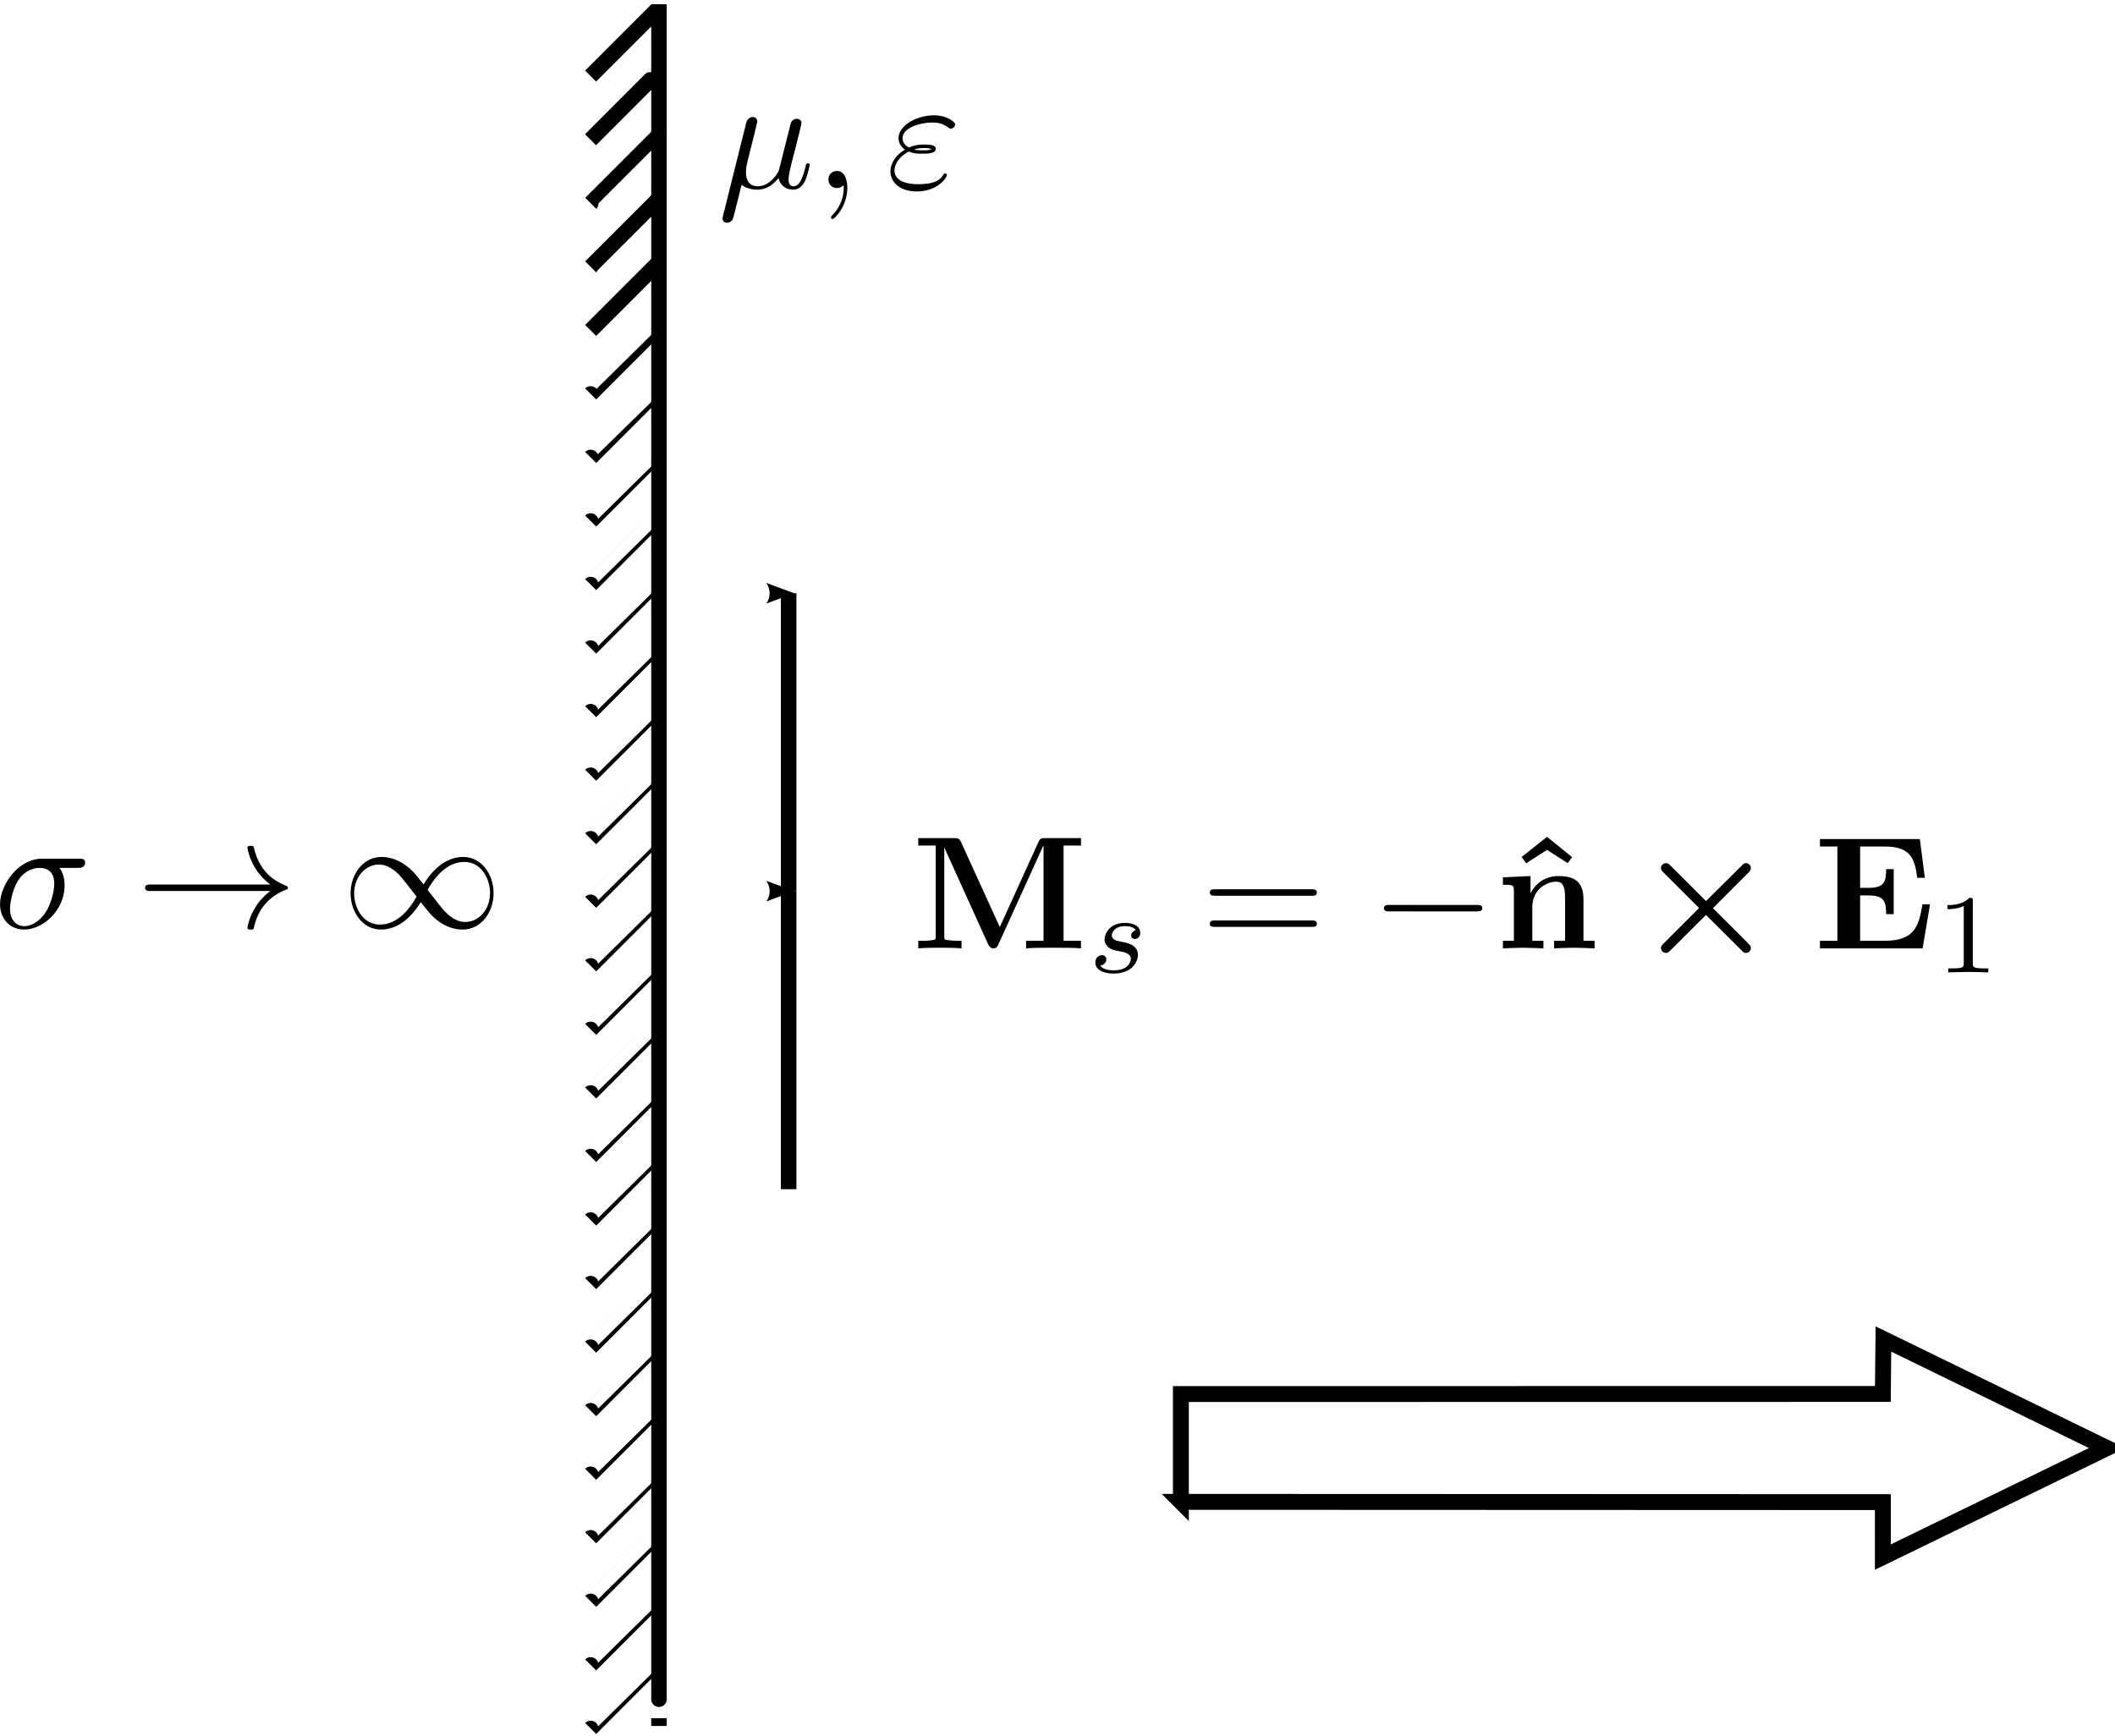 <?xml version="1.0" encoding="UTF-8" standalone="no"?>
<!-- Created with Inkscape (http://www.inkscape.org/) -->

<svg
   xmlns:ns0="http://www.iki.fi/pav/software/textext/"
   xmlns:dc="http://purl.org/dc/elements/1.1/"
   xmlns:cc="http://creativecommons.org/ns#"
   xmlns:rdf="http://www.w3.org/1999/02/22-rdf-syntax-ns#"
   xmlns:svg="http://www.w3.org/2000/svg"
   xmlns="http://www.w3.org/2000/svg"
   xmlns:sodipodi="http://sodipodi.sourceforge.net/DTD/sodipodi-0.dtd"
   xmlns:inkscape="http://www.inkscape.org/namespaces/inkscape"
   width="176.89"
   height="145.213"
   id="svg6115"
   version="1.1"
   inkscape:version="0.47 r22583"
   sodipodi:docname="prueba_5.svg">
  <defs
     id="defs6117">
    <inkscape:perspective
       sodipodi:type="inkscape:persp3d"
       inkscape:vp_x="0 : 526.18109 : 1"
       inkscape:vp_y="0 : 1000 : 0"
       inkscape:vp_z="744.09448 : 526.18109 : 1"
       inkscape:persp3d-origin="372.04724 : 350.78739 : 1"
       id="perspective6123" />
    <inkscape:perspective
       id="perspective6048"
       inkscape:persp3d-origin="0.5 : 0.33333333 : 1"
       inkscape:vp_z="1 : 0.5 : 1"
       inkscape:vp_y="0 : 1000 : 0"
       inkscape:vp_x="0 : 0.5 : 1"
       sodipodi:type="inkscape:persp3d" />
    <marker
       inkscape:stockid="Arrow2Mend"
       orient="auto"
       refY="0"
       refX="0"
       id="Arrow2Mend"
       style="overflow:visible">
      <path
         id="path4108"
         style="font-size:12px;fill-rule:evenodd;stroke-width:0.625;stroke-linejoin:round"
         d="M 8.719,4.034 -2.207,0.016 8.719,-4.002 c -1.745,2.372 -1.735,5.617 -6e-7,8.035 z"
         transform="scale(-0.6,-0.6)" />
    </marker>
    <marker
       inkscape:stockid="Arrow2Mend"
       orient="auto"
       refY="0"
       refX="0"
       id="marker6054"
       style="overflow:visible">
      <path
         id="path6056"
         style="font-size:12px;fill-rule:evenodd;stroke-width:0.625;stroke-linejoin:round"
         d="M 8.719,4.034 -2.207,0.016 8.719,-4.002 c -1.745,2.372 -1.735,5.617 -6e-7,8.035 z"
         transform="scale(-0.6,-0.6)" />
    </marker>
  </defs>
  <sodipodi:namedview
     id="base"
     pagecolor="#ffffff"
     bordercolor="#666666"
     borderopacity="1.0"
     inkscape:pageopacity="0.0"
     inkscape:pageshadow="2"
     inkscape:zoom="0.98994949"
     inkscape:cx="112.73063"
     inkscape:cy="116.57622"
     inkscape:document-units="mm"
     inkscape:current-layer="layer1"
     showgrid="false"
     units="mm"
     inkscape:window-width="1366"
     inkscape:window-height="708"
     inkscape:window-x="-4"
     inkscape:window-y="-4"
     inkscape:window-maximized="1" />
  <g
     inkscape:label="Capa 1"
     inkscape:groupmode="layer"
     id="layer1"
     transform="translate(-237.269,-374.041)">
    <g
       transform="matrix(0.75,0,0,0.75,235.223,372.897)"
       id="g5949">
      <g
         ns0:preamble="E:\\preamble.tex"
         ns0:text="$\\mu,\\varepsilon$"
         word-spacing="normal"
         letter-spacing="normal"
         font-size-adjust="none"
         font-stretch="normal"
         font-weight="normal"
         font-variant="normal"
         font-style="normal"
         stroke-miterlimit="10.433"
         xml:space="preserve"
         transform="matrix(1.8,0,0,-1.8,-319.412,881.512)"
         id="g3280-57"
         style="font-style:normal;font-variant:normal;font-weight:normal;font-stretch:normal;letter-spacing:normal;word-spacing:normal;text-anchor:start;fill:none;stroke:#000000;stroke-linecap:butt;stroke-linejoin:miter;stroke-miterlimit:10.433;stroke-opacity:1;stroke-dasharray:none;stroke-dashoffset:0">
<path
   id="path3282-6"
   d="m 225.74,480.73 0,0.02 0,0.02 0.01,0.02 0.01,0.02 0,0.03 0.01,0.02 0.01,0.05 0.01,0.05 0.01,0.05 0.02,0.05 0.01,0.05 0,0.02 0.01,0.02 0,0.02 0.01,0.03 0,0.02 0.01,0.02 0,0.02 0.01,0.01 0,0.02 0,0.02 0.01,0.01 0,0.01 0,0.01 0,0.01 0,0.01 0,0 0,0 c 0,0.17 -0.12,0.27 -0.28,0.27 -0.03,0 -0.31,-0.01 -0.4,-0.35 l -1.44,-5.77 c -0.03,-0.12 -0.03,-0.14 -0.03,-0.16 0,-0.15 0.11,-0.27 0.28,-0.27 0.21,0 0.33,0.18 0.35,0.21 0.04,0.09 0.17,0.61 0.55,2.14 0.32,-0.26 0.77,-0.3 0.96,-0.3 0.7,0 1.09,0.44 1.33,0.72 0.09,-0.45 0.46,-0.72 0.9,-0.72 0.35,0 0.58,0.22 0.74,0.54 0.16,0.36 0.29,0.97 0.29,0.99 0,0.1 -0.09,0.1 -0.12,0.1 -0.1,0 -0.11,-0.04 -0.13,-0.18 -0.17,-0.65 -0.35,-1.24 -0.76,-1.24 -0.27,0 -0.3,0.26 -0.3,0.46 0,0.22 0.12,0.69 0.2,1.04 l 0.28,1.07 c 0.03,0.15 0.13,0.53 0.17,0.68 0.05,0.23 0.15,0.61 0.15,0.67 0,0.17 -0.14,0.26 -0.29,0.26 -0.05,0 -0.31,0 -0.39,-0.34 l -0.47,-1.86 c -0.12,-0.5 -0.23,-0.92 -0.26,-1.02 -0.01,-0.05 -0.49,-0.96 -1.3,-0.96 -0.49,0 -0.73,0.33 -0.73,0.87 0,0.29 0.07,0.57 0.14,0.85 z"
   style="fill:#000000;stroke-width:0" />
<path
   id="path3284-1"
   d="m 231.46,477.24 0,0.07 0,0.06 -0.01,0.05 0,0.06 -0.01,0.05 -0.01,0.06 -0.01,0.05 -0.01,0.05 -0.01,0.04 -0.01,0.05 -0.01,0.04 -0.02,0.04 -0.02,0.04 -0.01,0.04 -0.02,0.04 -0.02,0.03 -0.03,0.04 -0.02,0.03 -0.02,0.03 -0.03,0.02 -0.02,0.03 -0.03,0.02 -0.03,0.02 -0.03,0.02 -0.02,0.02 -0.04,0.01 -0.03,0.01 -0.03,0.01 -0.03,0.01 -0.04,0.01 -0.03,0 -0.04,0 c -0.33,0 -0.53,-0.25 -0.53,-0.53 0,-0.27 0.2,-0.53 0.53,-0.53 0.12,0 0.25,0.04 0.35,0.13 0.03,0.02 0.04,0.03 0.05,0.03 0.01,0 0.02,-0.01 0.02,-0.15 0,-0.73 -0.35,-1.33 -0.68,-1.66 -0.11,-0.11 -0.11,-0.13 -0.11,-0.16 0,-0.07 0.05,-0.11 0.1,-0.11 0.11,0 0.91,0.77 0.91,1.93 z"
   style="fill:#000000;stroke-width:0" />
<path
   id="path3286-8"
   d="m 235.27,479.49 0.03,-0.01 0.03,-0.01 0.03,-0.01 0.03,-0.01 0.03,-0.01 0.03,-0.01 0.03,-0.01 0.03,-0.01 0.03,0 0.03,-0.01 0.05,-0.01 0.06,-0.01 0.05,-0.01 0.06,0 0.05,-0.01 0.05,0 0.05,0 0.05,0 0.05,0 0.04,0 0.05,0 v 0.21 c -0.22,0 -0.34,0 -0.53,0.05 h 0 c 0.23,0.08 0.44,0.09 0.61,0.09 0.25,0 0.29,-0.01 0.47,-0.06 -0.15,-0.07 -0.17,-0.08 -0.55,-0.08 v -0.21 c 0.26,0 0.81,0 0.81,0.3 0,0.24 -0.35,0.27 -0.73,0.27 -0.21,0 -0.56,-0.02 -0.93,-0.19 -0.23,0.12 -0.4,0.31 -0.4,0.58 0,0.61 0.98,0.97 1.88,0.97 0.16,0 0.52,0 0.92,-0.28 0.1,-0.08 0.12,-0.1 0.19,-0.1 0.13,0 0.27,0.13 0.27,0.27 0,0.18 -0.6,0.56 -1.28,0.56 -1.15,0 -2.23,-0.66 -2.23,-1.42 0,-0.43 0.36,-0.68 0.4,-0.71 -0.58,-0.32 -0.9,-0.88 -0.9,-1.34 0,-0.65 0.56,-1.25 1.62,-1.25 1.32,0 1.88,0.87 1.88,1.02 0,0.06 -0.06,0.1 -0.12,0.1 -0.05,0 -0.07,-0.04 -0.1,-0.07 -0.13,-0.23 -0.37,-0.6 -1.57,-0.6 -0.61,0 -1.46,0.15 -1.46,0.86 0,0.34 0.28,0.87 0.89,1.16 z"
   style="fill:#000000;stroke-width:0" />
</g>      <g
         style="font-style:normal;font-variant:normal;font-weight:normal;font-stretch:normal;letter-spacing:normal;word-spacing:normal;text-anchor:start;fill:none;stroke:#000000;stroke-linecap:butt;stroke-linejoin:miter;stroke-miterlimit:10.433;stroke-opacity:1;stroke-dasharray:none;stroke-dashoffset:0"
         id="g3480"
         transform="matrix(1.8,0,0,-1.8,-400.13,964.019)"
         xml:space="preserve"
         stroke-miterlimit="10.433"
         font-style="normal"
         font-variant="normal"
         font-weight="normal"
         font-stretch="normal"
         font-size-adjust="none"
         letter-spacing="normal"
         word-spacing="normal"
         ns0:text="$\\sigma\\rightarrow\\infty$"
         ns0:preamble="E:\\preamble.tex">
<path
   style="fill:#000000;stroke-width:0"
   d="m 228.6,480.95 0.01,0 0.01,0 0.02,0 0.01,0 0.02,0 0.02,0 0.02,0 0.02,0 0.02,0 0.02,0.01 0.02,0 0.02,0 0.02,0.01 0.02,0.01 0.02,0 0.02,0.01 0.02,0.01 0.02,0.01 0.02,0.01 0.01,0.01 0.02,0.01 0.02,0.02 0,0 0.01,0.01 0.01,0.01 0.01,0.01 0,0.01 0.01,0.01 0,0.01 0.01,0.01 0.01,0.01 0,0.01 0,0.01 0.01,0.01 0,0.02 0.01,0.01 0,0.01 0,0.02 0,0.01 0,0.02 0,0.01 0,0.02 c 0,0.23 -0.2,0.23 -0.38,0.23 h -2.28 c -1.5,0 -2.61,-1.64 -2.61,-2.82 0,-0.88 0.59,-1.57 1.5,-1.57 l 0.01,0.21 c -0.49,0 -0.89,0.36 -0.89,1.08 0,0.3 0.12,1.11 0.47,1.7 0.42,0.69 1.01,0.83 1.35,0.83 0.84,0 0.92,-0.66 0.92,-0.97 0,-0.47 -0.2,-1.28 -0.54,-1.79 -0.39,-0.59 -0.92,-0.85 -1.31,-0.85 h 0 l -0.01,-0.21 c 1.17,0 2.5,1.2 2.5,2.73 0,0.17 0,0.65 -0.31,1.09 z"
   id="path3482" />
<path
   style="fill:#000000;stroke-width:0"
   d="m 240.56,479.52 -0.05,-0.04 -0.05,-0.03 -0.04,-0.04 -0.05,-0.04 -0.04,-0.04 -0.05,-0.04 -0.04,-0.04 -0.04,-0.03 -0.03,-0.04 -0.04,-0.04 -0.04,-0.03 -0.03,-0.04 -0.03,-0.03 -0.03,-0.04 -0.03,-0.03 -0.03,-0.03 -0.03,-0.03 -0.02,-0.03 -0.03,-0.03 -0.02,-0.03 -0.02,-0.03 -0.02,-0.03 -0.02,-0.02 -0.02,-0.03 -0.01,-0.02 -0.02,-0.02 -0.01,-0.02 -0.01,-0.02 -0.02,-0.02 -0.01,-0.01 -0.01,-0.02 0,-0.01 c -0.45,-0.69 -0.53,-1.31 -0.53,-1.33 0,-0.11 0.12,-0.11 0.2,-0.11 0.17,0 0.18,0.01 0.22,0.2 0.23,0.97 0.81,1.81 1.94,2.26 0.12,0.04 0.15,0.06 0.15,0.13 0,0.07 -0.06,0.1 -0.08,0.11 -0.44,0.17 -1.64,0.67 -2.02,2.34 -0.03,0.12 -0.04,0.15 -0.21,0.15 -0.08,0 -0.2,0 -0.2,-0.12 0,-0.02 0.09,-0.65 0.51,-1.31 0.2,-0.3 0.48,-0.65 0.91,-0.97 h -7.4 c -0.18,0 -0.36,0 -0.36,-0.2 0,-0.2 0.18,-0.2 0.36,-0.2 z"
   id="path3484" />
<path
   style="fill:#000000;stroke-width:0"
   d="m 250.05,479.93 -0.05,0.06 -0.05,0.06 -0.04,0.06 -0.05,0.05 -0.04,0.05 -0.04,0.05 -0.03,0.05 -0.04,0.04 -0.03,0.04 -0.03,0.04 -0.04,0.04 -0.02,0.03 -0.03,0.04 -0.03,0.03 -0.03,0.03 -0.02,0.03 -0.03,0.03 -0.02,0.03 -0.03,0.02 -0.02,0.03 -0.05,0.04 -0.05,0.05 -0.04,0.04 -0.05,0.05 -0.06,0.04 -0.02,0.02 -0.03,0.03 c -0.56,0.44 -1.12,0.62 -1.63,0.62 -1.16,0 -1.92,-1.09 -1.92,-2.25 h 0.22 c 0,0.97 0.67,1.78 1.54,1.78 0.58,0 1.03,-0.42 1.24,-0.63 0.25,-0.27 0.48,-0.58 1.09,-1.36 h 0 c -0.41,-0.72 -1.15,-1.73 -2.27,-1.73 -1.06,0 -1.6,1.04 -1.6,1.94 h -0.22 c 0,-1.15 0.74,-2.25 1.88,-2.25 1.15,0 1.98,0.9 2.47,1.7 0.53,-0.68 0.66,-0.83 0.96,-1.08 0.56,-0.45 1.12,-0.62 1.63,-0.62 1.16,0 1.92,1.09 1.92,2.26 h -0.22 c 0,-0.98 -0.66,-1.79 -1.54,-1.79 -0.58,0 -1.03,0.42 -1.24,0.63 -0.25,0.27 -0.48,0.58 -1.09,1.36 h 0 c 0.41,0.72 1.15,1.73 2.28,1.73 1.05,0 1.59,-1.04 1.59,-1.93 h 0.22 c 0,1.14 -0.74,2.24 -1.88,2.24 -1.15,0 -1.97,-0.9 -2.46,-1.7 z"
   id="path3486" />
</g>      <g
         transform="translate(-6.734,-0.011)"
         id="g3124">
        <g
           id="g6228"
           transform="translate(0,-3.189)">
          <path
             sodipodi:nodetypes="cc"
             style="fill:none;stroke:#000000;stroke-width:1.728px;stroke-linecap:square;stroke-linejoin:miter;stroke-opacity:1"
             d="m 82.948,6.055 c 0,191.179 0,191.136 0,191.136"
             id="path2828" />
          <path
             style="fill:none;stroke:#000000;stroke-width:1.736;stroke-linecap:butt;stroke-linejoin:miter;stroke-miterlimit:4;stroke-opacity:1;stroke-dasharray:none"
             d="M 75.321,13.21 C 82.937,5.594 82.937,5.594 82.937,5.594"
             id="path2828-99" />
          <path
             sodipodi:nodetypes="cc"
             style="fill:none;stroke:#000000;stroke-width:1.736;stroke-linecap:butt;stroke-linejoin:miter;stroke-miterlimit:4;stroke-opacity:1;stroke-dasharray:none"
             d="m 75.314,20.309 c 7.617,-7.632 7.617,-7.618 7.617,-7.618"
             id="path2828-99-3" />
          <path
             sodipodi:nodetypes="cc"
             style="fill:none;stroke:#000000;stroke-width:1.736;stroke-linecap:butt;stroke-linejoin:miter;stroke-miterlimit:4;stroke-opacity:1;stroke-dasharray:none"
             d="m 75.331,34.483 c 7.617,-7.616 7.618,-7.618 7.618,-7.618"
             id="path2828-99-6" />
          <path
             sodipodi:nodetypes="cc"
             style="fill:none;stroke:#000000;stroke-width:1.736;stroke-linecap:butt;stroke-linejoin:miter;stroke-miterlimit:4;stroke-opacity:1;stroke-dasharray:none"
             d="m 75.331,62.829 c 7.617,-7.624 7.618,-7.618 7.618,-7.618"
             id="path2828-99-86" />
          <path
             sodipodi:nodetypes="cc"
             style="fill:none;stroke:#000000;stroke-width:1.736;stroke-linecap:butt;stroke-linejoin:miter;stroke-miterlimit:4;stroke-opacity:1;stroke-dasharray:none"
             d="m 75.331,48.656 c 7.615,-7.622 7.618,-7.618 7.618,-7.618"
             id="path2828-99-2" />
          <path
             sodipodi:nodetypes="cc"
             style="fill:none;stroke:#000000;stroke-width:1.736;stroke-linecap:butt;stroke-linejoin:miter;stroke-miterlimit:4;stroke-opacity:1;stroke-dasharray:none"
             d="m 75.331,41.569 c 7.617,-7.617 7.618,-7.618 7.618,-7.618"
             id="path2828-99-82" />
          <path
             sodipodi:nodetypes="cc"
             style="fill:none;stroke:#000000;stroke-width:1.736;stroke-linecap:butt;stroke-linejoin:miter;stroke-miterlimit:4;stroke-opacity:1;stroke-dasharray:none"
             d="m 75.331,55.742 c 7.617,-7.622 7.618,-7.618 7.618,-7.618"
             id="path2828-99-7" />
          <path
             sodipodi:nodetypes="cc"
             style="fill:none;stroke:#000000;stroke-width:1.736;stroke-linecap:butt;stroke-linejoin:miter;stroke-miterlimit:4;stroke-opacity:1;stroke-dasharray:none"
             d="m 75.34,27.396 c 7.617,-7.612 7.617,-7.618 7.617,-7.618"
             id="path2828-99-78" />
          <path
             sodipodi:nodetypes="cc"
             style="fill:none;stroke:#000000;stroke-width:1.736;stroke-linecap:butt;stroke-linejoin:miter;stroke-miterlimit:4;stroke-opacity:1;stroke-dasharray:none"
             d="m 75.331,140.782 c 7.617,-7.624 7.618,-7.618 7.618,-7.618"
             id="path2828-99-86-2" />
          <path
             sodipodi:nodetypes="cc"
             style="fill:none;stroke:#000000;stroke-width:1.736;stroke-linecap:butt;stroke-linejoin:miter;stroke-miterlimit:4;stroke-opacity:1;stroke-dasharray:none"
             d="m 75.331,77.002 c 7.617,-7.624 7.618,-7.618 7.618,-7.618"
             id="path2828-99-86-8" />
          <path
             sodipodi:nodetypes="cc"
             style="fill:none;stroke:#000000;stroke-width:1.736;stroke-linecap:butt;stroke-linejoin:miter;stroke-miterlimit:4;stroke-opacity:1;stroke-dasharray:none"
             d="m 75.331,126.609 c 7.617,-7.624 7.618,-7.618 7.618,-7.618"
             id="path2828-99-86-20" />
          <path
             sodipodi:nodetypes="cc"
             style="fill:none;stroke:#000000;stroke-width:1.736;stroke-linecap:butt;stroke-linejoin:miter;stroke-miterlimit:4;stroke-opacity:1;stroke-dasharray:none"
             d="m 75.331,147.868 c 7.617,-7.624 7.618,-7.618 7.618,-7.618"
             id="path2828-99-86-9" />
          <path
             sodipodi:nodetypes="cc"
             style="fill:none;stroke:#000000;stroke-width:1.736;stroke-linecap:butt;stroke-linejoin:miter;stroke-miterlimit:4;stroke-opacity:1;stroke-dasharray:none"
             d="m 75.331,112.435 c 7.617,-7.624 7.618,-7.618 7.618,-7.618"
             id="path2828-99-86-82" />
          <path
             sodipodi:nodetypes="cc"
             style="fill:none;stroke:#000000;stroke-width:1.736;stroke-linecap:butt;stroke-linejoin:miter;stroke-miterlimit:4;stroke-opacity:1;stroke-dasharray:none"
             d="m 75.331,91.176 c 7.617,-7.624 7.618,-7.618 7.618,-7.618"
             id="path2828-99-86-5" />
          <path
             sodipodi:nodetypes="cc"
             style="fill:none;stroke:#000000;stroke-width:1.736;stroke-linecap:butt;stroke-linejoin:miter;stroke-miterlimit:4;stroke-opacity:1;stroke-dasharray:none"
             d="m 75.331,119.522 c 7.617,-7.624 7.618,-7.618 7.618,-7.618"
             id="path2828-99-86-6" />
          <path
             sodipodi:nodetypes="cc"
             style="fill:none;stroke:#000000;stroke-width:1.736;stroke-linecap:butt;stroke-linejoin:miter;stroke-miterlimit:4;stroke-opacity:1;stroke-dasharray:none"
             d="m 75.331,98.262 c 7.617,-7.624 7.618,-7.618 7.618,-7.618"
             id="path2828-99-86-7" />
          <path
             sodipodi:nodetypes="cc"
             style="fill:none;stroke:#000000;stroke-width:1.736;stroke-linecap:butt;stroke-linejoin:miter;stroke-miterlimit:4;stroke-opacity:1;stroke-dasharray:none"
             d="m 75.331,69.916 c 7.617,-7.624 7.618,-7.618 7.618,-7.618"
             id="path2828-99-86-60" />
          <path
             sodipodi:nodetypes="cc"
             style="fill:none;stroke:#000000;stroke-width:1.736;stroke-linecap:butt;stroke-linejoin:miter;stroke-miterlimit:4;stroke-opacity:1;stroke-dasharray:none"
             d="m 75.331,84.089 c 7.617,-7.624 7.618,-7.618 7.618,-7.618"
             id="path2828-99-86-58" />
          <path
             sodipodi:nodetypes="cc"
             style="fill:none;stroke:#000000;stroke-width:1.736;stroke-linecap:butt;stroke-linejoin:miter;stroke-miterlimit:4;stroke-opacity:1;stroke-dasharray:none"
             d="m 75.331,105.349 c 7.617,-7.624 7.618,-7.618 7.618,-7.618"
             id="path2828-99-86-0" />
          <path
             sodipodi:nodetypes="cc"
             style="fill:none;stroke:#000000;stroke-width:1.736;stroke-linecap:butt;stroke-linejoin:miter;stroke-miterlimit:4;stroke-opacity:1;stroke-dasharray:none"
             d="m 75.331,133.695 c 7.617,-7.624 7.618,-7.618 7.618,-7.618"
             id="path2828-99-86-25" />
          <path
             sodipodi:nodetypes="cc"
             style="fill:none;stroke:#000000;stroke-width:1.736;stroke-linecap:butt;stroke-linejoin:miter;stroke-miterlimit:4;stroke-opacity:1;stroke-dasharray:none"
             d="m 75.331,183.302 c 7.617,-7.624 7.618,-7.618 7.618,-7.618"
             id="path2828-99-86-2-5" />
          <path
             sodipodi:nodetypes="cc"
             style="fill:none;stroke:#000000;stroke-width:1.736;stroke-linecap:butt;stroke-linejoin:miter;stroke-miterlimit:4;stroke-opacity:1;stroke-dasharray:none"
             d="m 75.331,169.128 c 7.617,-7.624 7.618,-7.618 7.618,-7.618"
             id="path2828-99-86-2-1" />
          <path
             sodipodi:nodetypes="cc"
             style="fill:none;stroke:#000000;stroke-width:1.736;stroke-linecap:butt;stroke-linejoin:miter;stroke-miterlimit:4;stroke-opacity:1;stroke-dasharray:none"
             d="m 75.331,197.475 c 7.617,-7.624 7.618,-7.618 7.618,-7.618"
             id="path2828-99-86-2-8" />
          <path
             sodipodi:nodetypes="cc"
             style="fill:none;stroke:#000000;stroke-width:1.736;stroke-linecap:butt;stroke-linejoin:miter;stroke-miterlimit:4;stroke-opacity:1;stroke-dasharray:none"
             d="m 75.331,176.215 c 7.617,-7.624 7.618,-7.618 7.618,-7.618"
             id="path2828-99-86-2-4" />
          <path
             sodipodi:nodetypes="cc"
             style="fill:none;stroke:#000000;stroke-width:1.736;stroke-linecap:butt;stroke-linejoin:miter;stroke-miterlimit:4;stroke-opacity:1;stroke-dasharray:none"
             d="m 75.331,154.955 c 7.617,-7.624 7.618,-7.618 7.618,-7.618"
             id="path2828-99-86-2-9" />
          <path
             sodipodi:nodetypes="cc"
             style="fill:none;stroke:#000000;stroke-width:1.736;stroke-linecap:butt;stroke-linejoin:miter;stroke-miterlimit:4;stroke-opacity:1;stroke-dasharray:none"
             d="m 75.331,190.388 c 7.617,-7.624 7.618,-7.618 7.618,-7.618"
             id="path2828-99-86-2-51" />
          <path
             sodipodi:nodetypes="cc"
             style="fill:none;stroke:#000000;stroke-width:1.736;stroke-linecap:butt;stroke-linejoin:miter;stroke-miterlimit:4;stroke-opacity:1;stroke-dasharray:none"
             d="m 75.331,162.042 c 7.617,-7.624 7.618,-7.618 7.618,-7.618"
             id="path2828-99-86-2-84" />
        </g>
        <g
           id="g3120">
          <rect
             y="1.783"
             x="82.02"
             height="0.222"
             width="1.794"
             id="rect3084"
             style="fill:#ffffff;fill-opacity:1;stroke:none" />
          <rect
             transform="matrix(0.707,-0.707,0.707,0.707,0,0)"
             y="59.418"
             x="56.564"
             height="0.059"
             width="0.102"
             id="rect3086"
             style="fill:#ffffff;fill-opacity:1;stroke:none" />
        </g>
      </g>
      <g
         id="g5286-8"
         transform="translate(-227.123,-0.069)">
        <path
           style="fill:none;stroke:#000000;stroke-width:1.735px;stroke-linecap:butt;stroke-linejoin:miter;stroke-opacity:1;marker-end:url(#Arrow2Mend)"
           d="m 317.794,100.989 c 0,-33.234 0,-33.234 0,-33.234"
           id="path4076-2" />
        <path
           style="fill:none;stroke:#000000;stroke-width:1.735px;stroke-linecap:butt;stroke-linejoin:miter;stroke-opacity:1;marker-end:url(#Arrow2Mend)"
           d="m 317.797,134.208 c 0,-33.234 0,-33.234 0,-33.234"
           id="path4076-0-4" />
      </g>
      <path
         sodipodi:nodetypes="cccccccccc"
         id="path5491"
         d="m 134.414,169.004 c 0,-12.021 0,-12.021 0,-12.021 l 78.281,-0.012 0.062,-6.129 24.938,12.161 -25.002,12.161 0.002,-6.13 -78.281,-0.03 0,1e-5 -3.4e-4,0 z"
         style="fill:none;stroke:#000000;stroke-width:1.772;stroke-linecap:butt;stroke-linejoin:miter;stroke-miterlimit:4;stroke-opacity:1;stroke-dasharray:none" />
      <g
         style="font-style:normal;font-variant:normal;font-weight:normal;font-stretch:normal;letter-spacing:normal;word-spacing:normal;text-anchor:start;fill:none;stroke:#000000;stroke-linecap:butt;stroke-linejoin:miter;stroke-miterlimit:10.433;stroke-opacity:1;stroke-dasharray:none;stroke-dashoffset:0"
         id="content-9"
         transform="matrix(1.8,0,0,-1.8,-297.764,966.296)"
         xml:space="preserve"
         stroke-miterlimit="10.433"
         font-style="normal"
         font-variant="normal"
         font-weight="normal"
         font-stretch="normal"
         font-size-adjust="none"
         letter-spacing="normal"
         word-spacing="normal"
         ns0:text="$\\mathbf{M}_s = - \\versor{n}\\prodvec\\mathbf{E}_1$"
         ns0:preamble="E:\\preamble.tex">
<path
   style="fill:#000000;stroke-width:0"
   d="m 228.88,478.55 -2.4,5.26 c -0.11,0.25 -0.22,0.25 -0.44,0.25 h -2.21 v -0.46 h 1.08 v -5.61 c 0,-0.22 -0.01,-0.23 -0.29,-0.26 -0.24,-0.03 -0.26,-0.03 -0.54,-0.03 h -0.25 v -0.47 c 0.38,0.04 0.95,0.04 1.34,0.04 0.42,0 0.93,0 1.34,-0.04 v 0.47 h -0.25 c -0.18,0 -0.35,0.01 -0.52,0.03 -0.29,0.03 -0.3,0.04 -0.3,0.26 v 5.47 h 0.01 l 2.71,-5.98 c 0.09,-0.19 0.21,-0.25 0.32,-0.25 0.2,0 0.28,0.15 0.31,0.24 l 2.79,6.13 h 0.01 v -5.9 h -1.08 v -0.47 c 0.36,0.04 1.28,0.04 1.69,0.04 0.41,0 1.35,0 1.71,-0.04 v 0.47 h -1.08 v 5.9 h 1.08 v 0.46 h -2.2 c -0.22,0 -0.33,0 -0.44,-0.25 z"
   id="path3010-2" />
<path
   style="fill:#000000;stroke-width:0"
   d="m 237.31,478.36 -0.02,-0.01 -0.01,0 -0.02,-0.01 -0.01,-0.01 -0.02,0 -0.01,-0.01 -0.02,-0.01 -0.01,0 -0.02,-0.01 -0.01,-0.01 -0.01,-0.01 -0.01,-0.01 -0.01,-0.01 -0.01,-0.01 -0.01,-0.01 -0.01,-0.01 -0.01,-0.01 -0.01,-0.01 -0.01,-0.02 -0.01,-0.01 -0.01,-0.01 0,-0.01 -0.01,-0.01 0,-0.02 -0.01,-0.01 0,-0.01 0,-0.02 -0.01,-0.01 0,-0.01 0,-0.01 0,-0.02 0,-0.01 c 0,-0.16 0.14,-0.22 0.23,-0.22 0.07,0 0.33,0.04 0.33,0.39 0,0.45 -0.5,0.61 -0.93,0.61 -1.08,0 -1.28,-0.8 -1.28,-1.02 0,-0.25 0.15,-0.42 0.25,-0.5 0.18,-0.14 0.3,-0.17 0.78,-0.26 0.15,-0.02 0.6,-0.11 0.6,-0.45 0,-0.12 -0.08,-0.39 -0.37,-0.56 -0.27,-0.15 -0.62,-0.15 -0.7,-0.15 -0.28,0 -0.67,0.06 -0.83,0.29 0.22,0.03 0.38,0.2 0.38,0.39 0,0.18 -0.13,0.26 -0.27,0.26 -0.21,0 -0.41,-0.16 -0.41,-0.46 0,-0.42 0.45,-0.68 1.12,-0.68 1.29,0 1.52,0.88 1.52,1.15 0,0.64 -0.7,0.76 -0.96,0.81 -0.06,0.02 -0.24,0.04 -0.28,0.06 -0.25,0.05 -0.38,0.19 -0.38,0.35 0,0.16 0.13,0.34 0.28,0.44 0.19,0.12 0.43,0.13 0.55,0.13 0.14,0 0.51,-0.02 0.66,-0.25 z"
   id="path3012-7" />
<path
   style="fill:#000000;stroke-width:0"
   d="m 248.18,480.49 0.03,0 0.03,0 0.03,0 0.01,0 0.02,0 0.01,0 0.02,0.01 0.01,0 0.02,0 0.01,0 0.01,0.01 0.02,0 0.01,0 0.01,0.01 0.01,0 0.01,0.01 0.01,0.01 0.01,0.01 0.01,0 0.01,0.01 0.01,0.01 0,0.01 0.01,0 0,0.01 0,0.01 0.01,0 0,0.01 0,0.01 0,0 0,0.01 0.01,0.01 0,0.01 0,0 0,0.01 0,0.01 0,0.01 0,0.01 c 0,0.2 -0.19,0.2 -0.33,0.2 h -5.97 c -0.14,0 -0.33,0 -0.33,-0.2 0,-0.2 0.19,-0.2 0.34,-0.2 z"
   id="path3014-9" />
<path
   style="fill:#000000;stroke-width:0"
   d="m 248.19,478.56 0.03,0 0.03,0 0.02,0 0.02,0 0.01,0 0.02,0 0.01,0.01 0.01,0 0.02,0 0.01,0 0.01,0.01 0.02,0 0.01,0 0.01,0.01 0.01,0 0.01,0.01 0.01,0.01 0.01,0.01 0.01,0 0.01,0.01 0.01,0.01 0,0 0,0.01 0.01,0 0,0.01 0,0.01 0.01,0 0,0.01 0,0.01 0,0 0,0.01 0.01,0.01 0,0 0,0.01 0,0.01 0,0.01 0,0.01 0,0.01 c 0,0.2 -0.19,0.2 -0.34,0.2 h -5.95 c -0.15,0 -0.34,0 -0.34,-0.2 0,-0.2 0.19,-0.2 0.33,-0.2 z"
   id="path3016-5" />
<path
   style="fill:#000000;stroke-width:0"
   d="m 258.42,479.52 0.03,0 0.03,0 0.03,0.01 0.02,0 0.02,0 0.01,0 0.02,0 0.01,0 0.01,0 0.02,0.01 0.01,0 0.01,0 0.02,0.01 0.01,0 0.01,0.01 0.01,0.01 0.01,0 0.01,0.01 0.01,0.01 0.01,0.01 0.01,0.01 0,0 0,0.01 0.01,0 0,0.01 0,0.01 0.01,0 0,0.01 0,0.01 0,0 0,0.01 0,0.01 0.01,0.01 0,0.01 0,0 0,0.01 0,0.01 c 0,0.2 -0.18,0.2 -0.35,0.2 h -5.39 c -0.17,0 -0.35,0 -0.35,-0.2 0,-0.2 0.18,-0.2 0.35,-0.2 z"
   id="path3018-43" />
<polygon
   style="fill:#000000;stroke-width:0"
   points="264.06,482.51 264.34,482.88 262.78,484.14 261.21,482.89 261.49,482.5 262.78,483.33 "
   id="polygon3020-1" />
<path
   style="fill:#000000;stroke-width:0"
   d="m 260.73,480.78 v -3.08 h -0.68 v -0.47 c 0.28,0.01 0.87,0.04 1.25,0.04 0.39,0 0.98,-0.03 1.26,-0.04 v 0.47 h -0.69 v 2.08 c 0,1.09 0.86,1.58 1.49,1.58 0.34,0 0.54,-0.21 0.54,-0.97 v -2.69 h -0.68 v -0.47 c 0.28,0.01 0.87,0.04 1.25,0.04 0.39,0 0.98,-0.03 1.26,-0.04 v 0.47 h -0.69 v 2.58 c 0,1.05 -0.54,1.43 -1.53,1.43 -0.96,0 -1.49,-0.56 -1.75,-1.07 v 1.07 l -1.71,-0.08 v -0.46 c 0.62,0 0.68,0 0.68,-0.39 z"
   id="path3022-2" />
<path
   style="fill:#000000;stroke-width:0"
   d="m 272.2,479.73 -2.21,-2.21 c -0.08,-0.08 -0.15,-0.16 -0.15,-0.26 0,-0.17 0.14,-0.31 0.31,-0.31 0.12,0 0.18,0.06 0.29,0.17 l 2.19,2.18 2.3,-2.29 c 0.03,-0.02 0.06,-0.06 0.18,-0.06 0.15,0 0.3,0.12 0.3,0.31 0,0.04 -0.02,0.1 -0.04,0.14 -0.05,0.06 -0.35,0.36 -0.52,0.54 l -1.79,1.78 c 0.51,0.52 2.22,2.21 2.27,2.27 0.05,0.07 0.08,0.13 0.08,0.21 0,0.19 -0.15,0.31 -0.3,0.31 -0.12,0 -0.16,-0.05 -0.26,-0.15 l -2.22,-2.2 c -0.52,0.51 -2.21,2.22 -2.27,2.27 -0.07,0.05 -0.13,0.08 -0.21,0.08 -0.17,0 -0.31,-0.14 -0.31,-0.31 0,-0.11 0.05,-0.16 0.15,-0.26 z"
   id="path3024-3" />
<path
   style="fill:#000000;stroke-width:0"
   d="m 286.51,479.96 h -0.47 c -0.22,-1.37 -0.5,-2.26 -2.34,-2.26 h -1.52 v 2.81 h 0.55 c 0.96,0 1.06,-0.43 1.06,-1.16 h 0.47 v 2.79 h -0.47 c 0,-0.74 -0.09,-1.16 -1.06,-1.16 h -0.55 v 2.56 h 1.52 c 1.6,0 1.86,-0.73 2.02,-1.94 h 0.47 l -0.31,2.4 h -6.19 v -0.46 h 1.08 v -5.84 h -1.08 v -0.47 h 6.36 z"
   id="path3026-3" />
<path
   style="fill:#000000;stroke-width:0"
   d="m 289.16,480.16 0,0.01 0,0.01 0,0.01 0,0.01 0,0 0,0.01 0,0.01 0,0.01 0,0 0,0.01 0,0 0,0.01 0,0.01 0,0 0,0.01 0,0 0,0.01 -0.01,0 0,0.01 0,0.01 0,0.01 -0.01,0 0,0.01 0,0.01 -0.01,0 0,0.01 -0.01,0 -0.01,0 -0.01,0.01 0,0 -0.01,0 -0.01,0 -0.01,0 0,0 -0.01,0 0,0.01 -0.01,0 -0.01,0 0,0 -0.01,0 -0.01,0 0,0 -0.01,0 -0.01,0 0,0 -0.01,0 -0.01,0 -0.01,0 -0.01,0 -0.01,0 c -0.44,-0.44 -1.08,-0.45 -1.36,-0.45 v -0.25 c 0.17,0 0.62,0 1.01,0.2 v -3.55 c 0,-0.23 0,-0.32 -0.7,-0.32 h -0.26 v -0.25 c 0.12,0.01 0.98,0.03 1.24,0.03 0.21,0 1.09,-0.02 1.24,-0.03 v 0.25 h -0.26 c -0.7,0 -0.7,0.09 -0.7,0.32 z"
   id="path3028-4" />
</g>    </g>
  </g>
</svg>
